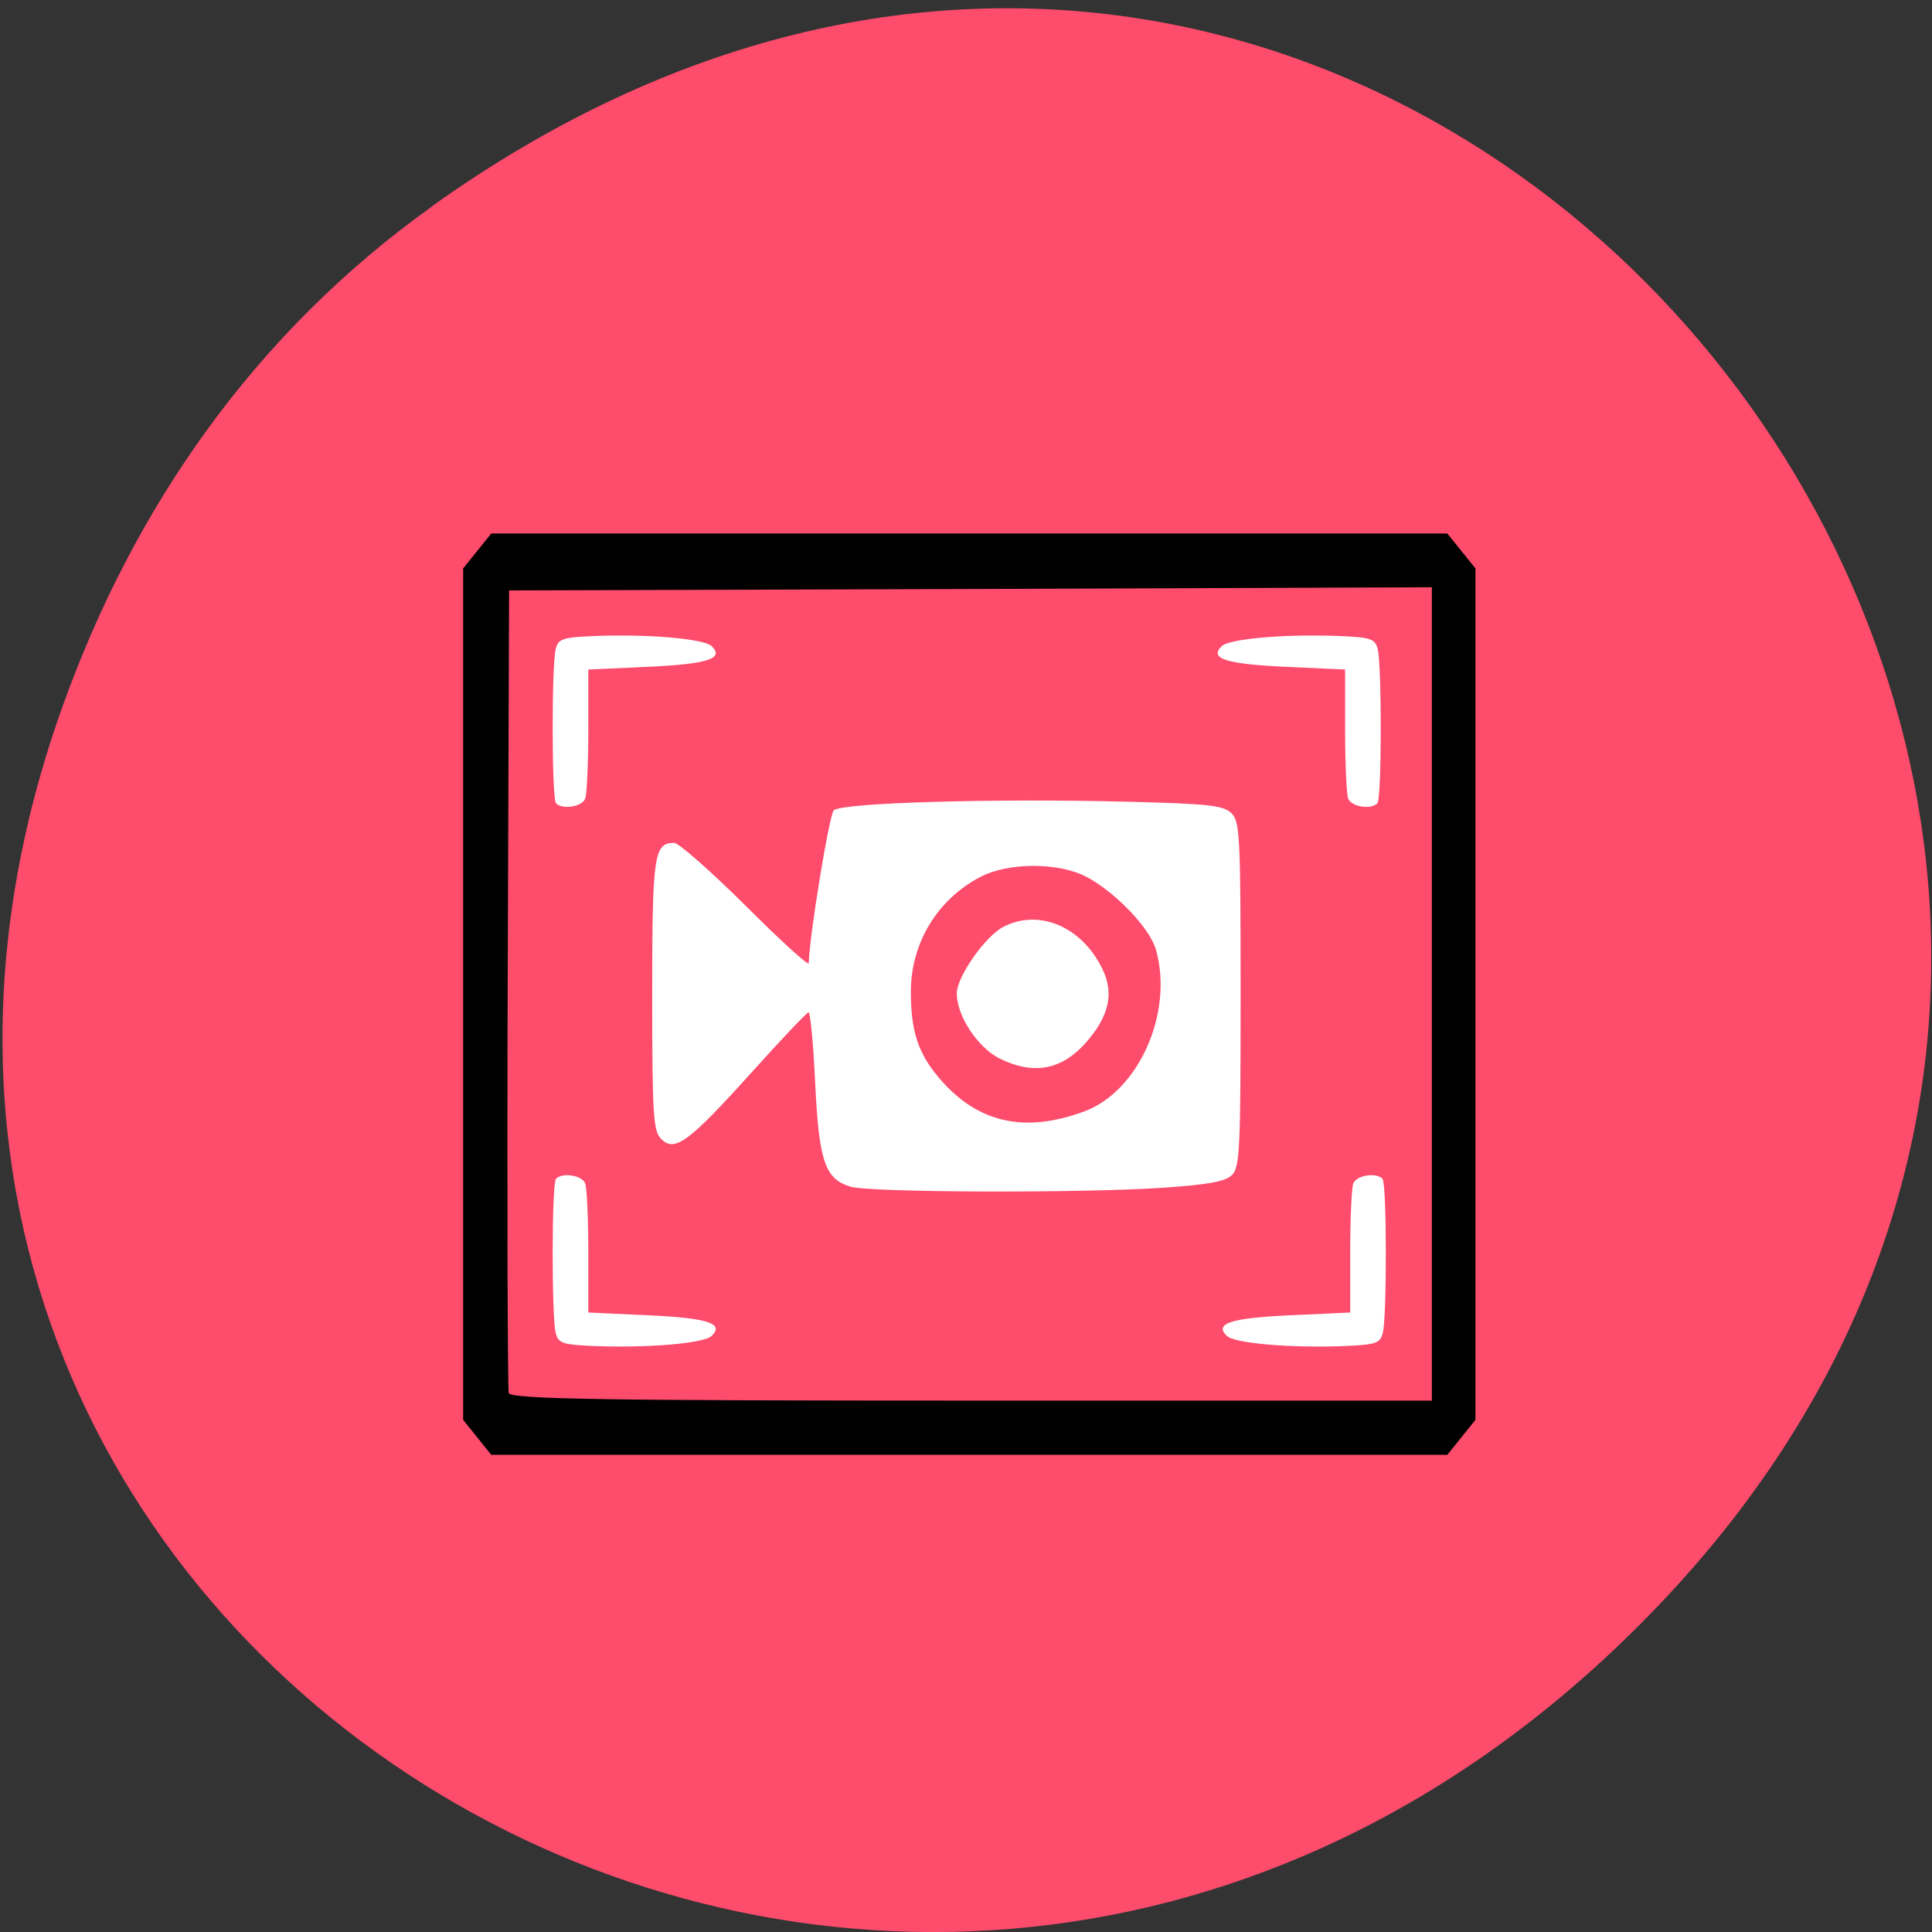 <svg xmlns="http://www.w3.org/2000/svg" viewBox="0 0 22 22"><rect x="0" y="0" width="22" height="22" fill="#333333" stroke="none"/><path d="m 4.914 2.352 c 11.02 -7.879 22.852 6.668 13.953 15.949 c -8.379 8.742 -22.04 0.637 -18.16 -10.242 c 0.809 -2.27 2.188 -4.262 4.211 -5.707" fill="#fd4c6c"/><path d="m 5.434 16.367 l -0.16 -0.199 v -9.695 l 0.32 -0.398 h 10.887 l 0.32 0.398 v 9.695 l -0.32 0.398 h -10.887 m 10.711 -5.246 v -4.633 l -5.254 0.02 l -5.254 0.016 l -0.016 4.527 c -0.008 2.492 0 4.566 0.012 4.613 c 0.023 0.07 1.129 0.086 5.27 0.086 h 5.242"/><g fill="#fff"><path d="m 9.684 13.512 c -0.289 -0.086 -0.359 -0.285 -0.402 -1.191 c -0.02 -0.438 -0.055 -0.793 -0.074 -0.793 c -0.02 0 -0.316 0.313 -0.656 0.691 c -0.711 0.789 -0.871 0.906 -1.023 0.75 c -0.09 -0.09 -0.102 -0.262 -0.102 -1.641 c 0 -1.598 0.02 -1.73 0.25 -1.73 c 0.051 0 0.414 0.32 0.809 0.711 c 0.395 0.395 0.719 0.691 0.723 0.66 c 0.008 -0.316 0.234 -1.691 0.285 -1.742 c 0.086 -0.086 1.832 -0.137 3.332 -0.098 c 0.949 0.023 1.109 0.043 1.199 0.133 c 0.094 0.098 0.102 0.262 0.102 2.063 c 0 1.75 -0.008 1.965 -0.098 2.055 c -0.074 0.074 -0.266 0.109 -0.785 0.145 c -0.941 0.063 -3.324 0.055 -3.559 -0.012 m 2.648 -0.852 c 0.629 -0.223 1.031 -1.121 0.832 -1.84 c -0.066 -0.246 -0.453 -0.652 -0.785 -0.832 c -0.32 -0.172 -0.902 -0.172 -1.223 0 c -0.488 0.258 -0.785 0.754 -0.785 1.305 c 0 0.449 0.082 0.699 0.324 0.984 c 0.43 0.504 0.957 0.629 1.637 0.383"/><path d="m 11.375 12.05 c -0.246 -0.129 -0.48 -0.484 -0.48 -0.738 c 0 -0.188 0.324 -0.652 0.531 -0.758 c 0.406 -0.211 0.898 0 1.129 0.484 c 0.133 0.277 0.074 0.535 -0.191 0.836 c -0.277 0.313 -0.602 0.371 -0.988 0.176"/><path d="m 6.332 9.148 c -0.051 -0.047 -0.051 -1.582 -0.004 -1.758 c 0.031 -0.117 0.078 -0.133 0.449 -0.148 c 0.605 -0.023 1.246 0.031 1.328 0.117 c 0.145 0.141 -0.047 0.203 -0.73 0.234 l -0.676 0.031 v 0.688 c 0 0.379 -0.016 0.73 -0.035 0.781 c -0.035 0.094 -0.258 0.129 -0.332 0.055"/><path d="m 15.684 9.148 c 0.051 -0.047 0.051 -1.582 0.004 -1.758 c -0.031 -0.117 -0.078 -0.133 -0.449 -0.148 c -0.605 -0.023 -1.246 0.031 -1.328 0.117 c -0.145 0.141 0.051 0.203 0.73 0.234 l 0.676 0.031 v 0.688 c 0 0.379 0.016 0.73 0.035 0.781 c 0.035 0.094 0.258 0.129 0.332 0.055"/><path d="m 15.742 13.422 c 0.051 0.047 0.051 1.582 0.004 1.758 c -0.031 0.117 -0.078 0.133 -0.449 0.148 c -0.605 0.023 -1.246 -0.031 -1.328 -0.117 c -0.145 -0.141 0.047 -0.203 0.73 -0.234 l 0.676 -0.031 v -0.688 c 0 -0.379 0.016 -0.73 0.035 -0.781 c 0.035 -0.094 0.258 -0.129 0.332 -0.055"/><path d="m 6.332 13.422 c -0.051 0.047 -0.051 1.582 -0.004 1.758 c 0.031 0.117 0.078 0.133 0.449 0.148 c 0.605 0.023 1.246 -0.031 1.328 -0.117 c 0.145 -0.141 -0.047 -0.203 -0.73 -0.234 l -0.676 -0.031 v -0.688 c 0 -0.379 -0.016 -0.73 -0.035 -0.781 c -0.035 -0.094 -0.258 -0.129 -0.332 -0.055"/></g></svg>